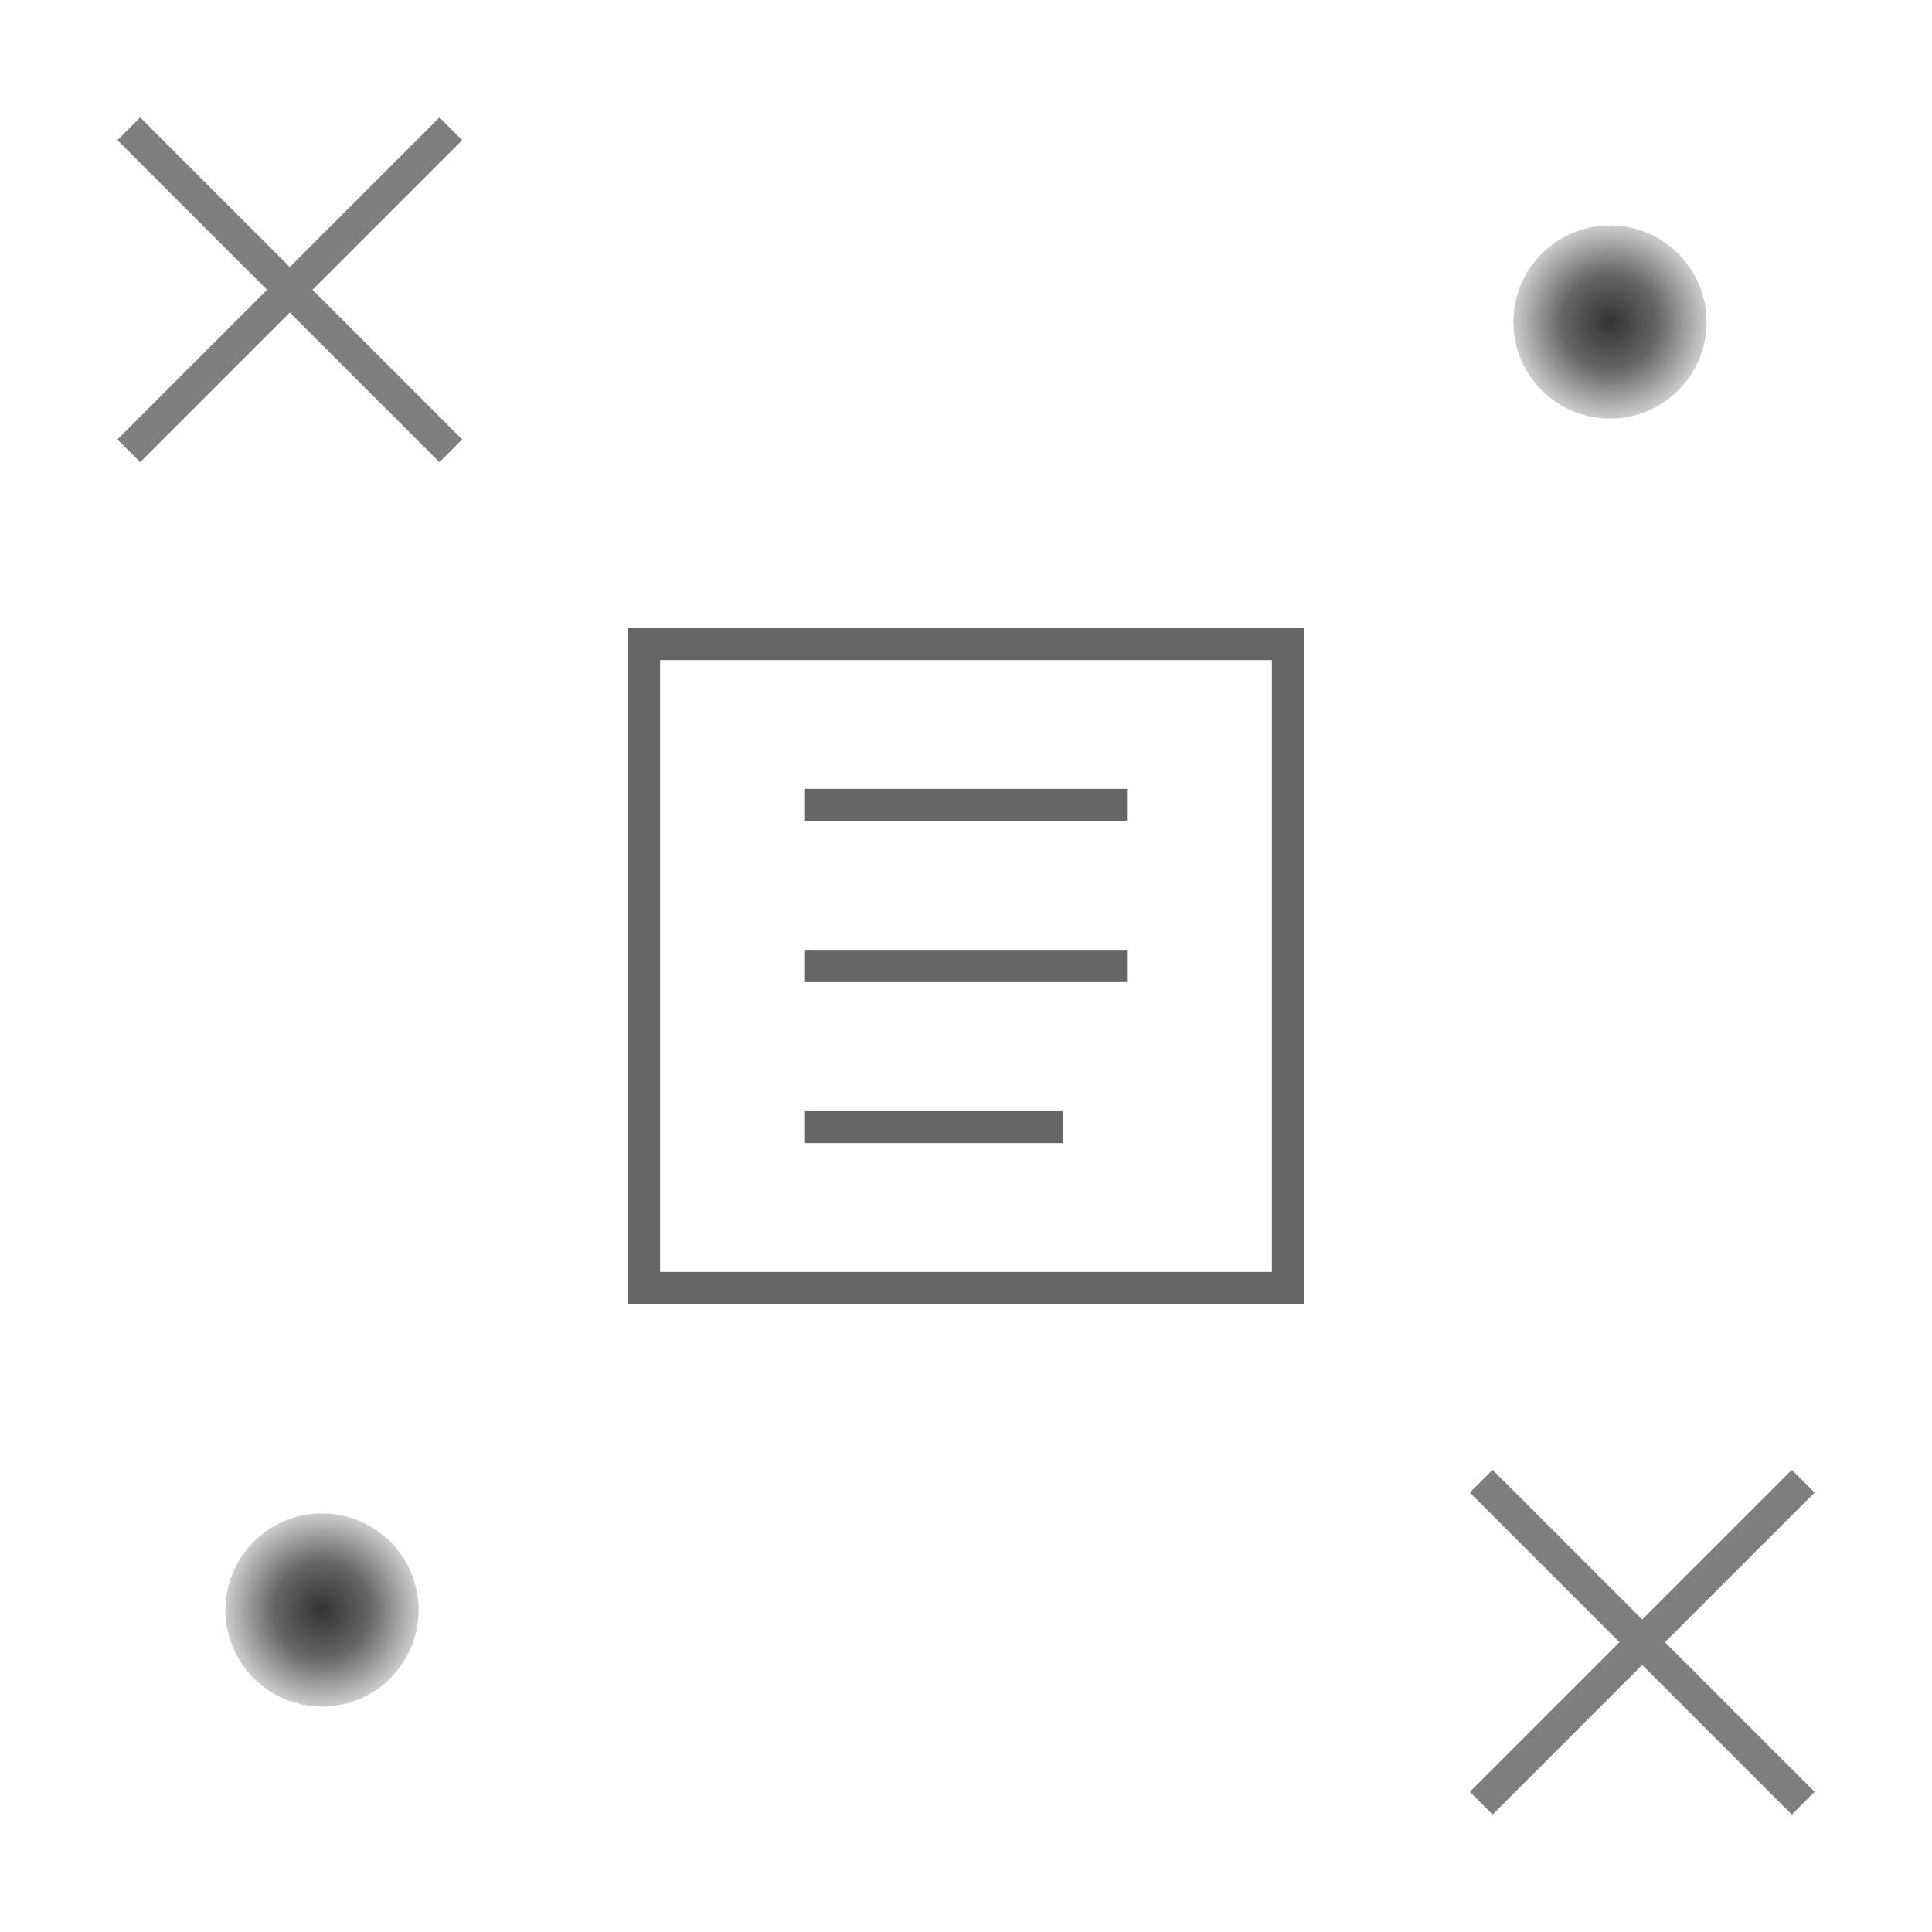 <?xml version="1.0" encoding="UTF-8"?>
<svg width="60" height="60" viewBox="0 0 60 60" xmlns="http://www.w3.org/2000/svg">
  <defs>
    <!-- 文本线条渐变 -->
    <linearGradient id="textLine" x1="0%" y1="0%" x2="100%" y2="0%">
      <stop offset="0%" style="stop-color:currentColor;stop-opacity:0.6"/>
      <stop offset="50%" style="stop-color:currentColor;stop-opacity:0.8"/>
      <stop offset="100%" style="stop-color:currentColor;stop-opacity:0.6"/>
    </linearGradient>

    <!-- 装饰性圆点渐变 -->
    <radialGradient id="dotGlow" cx="50%" cy="50%" r="50%">
      <stop offset="0%" style="stop-color:currentColor;stop-opacity:0.8"/>
      <stop offset="50%" style="stop-color:currentColor;stop-opacity:0.6"/>
      <stop offset="100%" style="stop-color:currentColor;stop-opacity:0.2"/>
    </radialGradient>
  </defs>

  <!-- 背景纸张图案组 -->
  <g class="paper-pattern">
    <!-- 文本线条 -->
    <g class="text-lines">
      <path d="M12 15h36" stroke="url(#textLine)" stroke-width="1.2" fill="none">
        <animate attributeName="opacity" values="0.5;0.8;0.5" dur="3s" repeatCount="indefinite"/>
      </path>
      <path d="M12 22h30" stroke="url(#textLine)" stroke-width="1.2" fill="none">
        <animate attributeName="opacity" values="0.6;0.9;0.6" dur="4s" repeatCount="indefinite"/>
      </path>
      <path d="M12 29h33" stroke="url(#textLine)" stroke-width="1.2" fill="none">
        <animate attributeName="opacity" values="0.5;0.8;0.5" dur="3.5s" repeatCount="indefinite"/>
      </path>
      <path d="M12 36h25" stroke="url(#textLine)" stroke-width="1.2" fill="none">
        <animate attributeName="opacity" values="0.6;0.9;0.6" dur="4.5s" repeatCount="indefinite"/>
      </path>
    </g>

    <!-- 装饰性元素 -->
    <g class="decorative-elements">
      <!-- 左上角装饰 -->
      <path d="M4 4l10 10M4 14l10-10"
            stroke="currentColor"
            stroke-width="1"
            stroke-opacity="0.5"
            fill="none">
        <animate attributeName="stroke-opacity" values="0.4;0.7;0.4" dur="3s" repeatCount="indefinite"/>
      </path>

      <!-- 右下角装饰 -->
      <path d="M46 46l10 10M46 56l10-10"
            stroke="currentColor"
            stroke-width="1"
            stroke-opacity="0.5"
            fill="none">
        <animate attributeName="stroke-opacity" values="0.4;0.7;0.4" dur="3s" repeatCount="indefinite"/>
      </path>

      <!-- 装饰性圆点 -->
      <circle cx="10" cy="50" r="3" fill="url(#dotGlow)">
        <animate attributeName="opacity" values="0.5;0.8;0.5" dur="4s" repeatCount="indefinite"/>
      </circle>
      <circle cx="50" cy="10" r="3" fill="url(#dotGlow)">
        <animate attributeName="opacity" values="0.6;0.9;0.6" dur="3s" repeatCount="indefinite"/>
      </circle>
    </g>

    <!-- 中心装饰性图案 -->
    <g class="center-decoration" transform="translate(30 30)">
      <!-- 笔记图标 -->
      <path d="M-10-10h20v20h-20z"
            fill="none"
            stroke="currentColor"
            stroke-width="1"
            stroke-opacity="0.6">
        <animate attributeName="stroke-opacity" values="0.4;0.7;0.4" dur="3s" repeatCount="indefinite"/>
      </path>
      <path d="M-5-5h10M-5 0h10M-5 5h8"
            stroke="currentColor"
            stroke-width="1"
            stroke-opacity="0.6"
            fill="none">
        <animate attributeName="stroke-opacity" values="0.4;0.7;0.4" dur="3s" repeatCount="indefinite"/>
      </path>
    </g>
  </g>
</svg>
